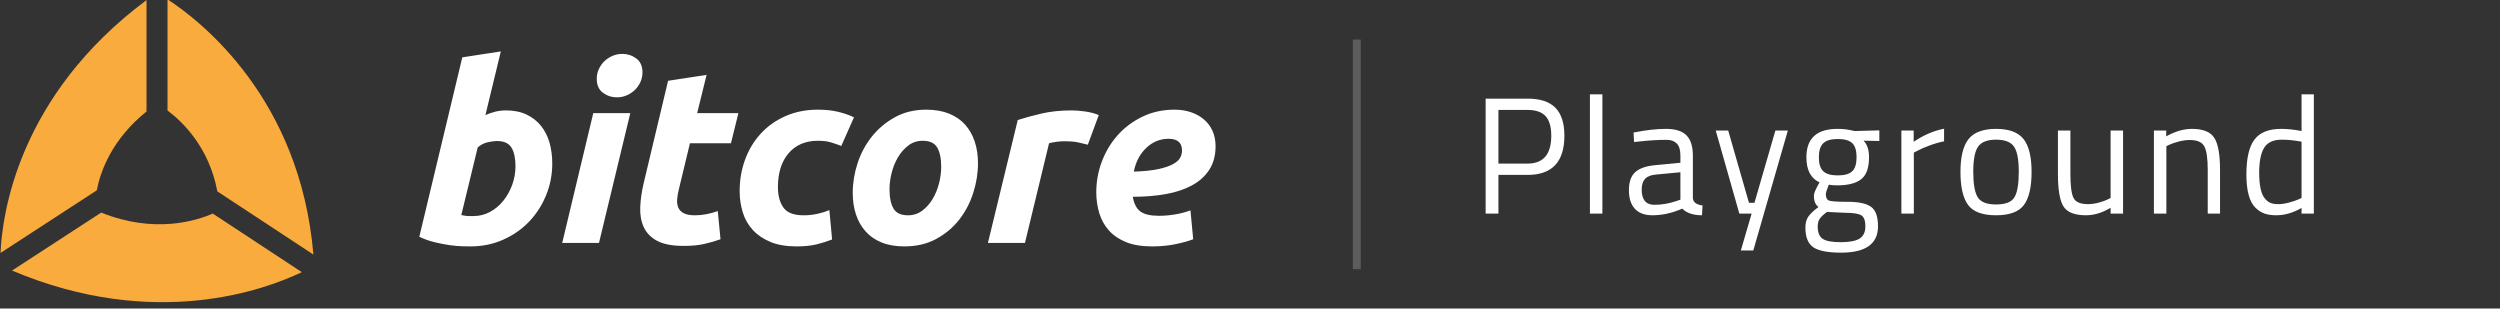 <?xml version="1.0" encoding="UTF-8" standalone="no"?>
<svg width="316px" height="39px" viewBox="0 0 316 39" version="1.1" xmlns="http://www.w3.org/2000/svg" xmlns:xlink="http://www.w3.org/1999/xlink" xmlns:sketch="http://www.bohemiancoding.com/sketch/ns">
    <rect x="0" y="0" width="316" height="39" fill="#333333" stroke="none"/>
    <!-- Generator: Sketch 3.3.3 (12072) - http://www.bohemiancoding.com/sketch -->
    <title>digibyte-playground-logo</title>
    <desc>Created with Sketch.</desc>
    <defs></defs>
    <g id="Page-1" stroke="none" stroke-width="1" fill="none" fill-rule="evenodd" sketch:type="MSPage">
        <g id="digibyte-playground-logo" sketch:type="MSArtboardGroup">
            <path d="M63.963,13.956 C64.969,13.956 65.838,14.133 66.571,14.486 C67.303,14.839 67.911,15.318 68.393,15.921 C68.874,16.524 69.23,17.231 69.461,18.042 C69.691,18.854 69.806,19.727 69.806,20.663 C69.806,22.098 69.539,23.455 69.005,24.734 C68.471,26.013 67.743,27.126 66.822,28.072 C65.9,29.018 64.812,29.767 63.555,30.318 C62.298,30.869 60.937,31.145 59.471,31.145 C59.283,31.145 58.953,31.139 58.482,31.129 C58.011,31.119 57.471,31.072 56.864,30.989 C56.257,30.905 55.613,30.781 54.932,30.614 C54.251,30.448 53.608,30.219 53,29.928 L58.435,7.248 L63.304,6.5 L61.356,14.548 C61.775,14.361 62.194,14.216 62.613,14.112 C63.031,14.008 63.482,13.956 63.963,13.956 L63.963,13.956 Z M59.88,27.308 C60.613,27.308 61.304,27.131 61.953,26.777 C62.602,26.424 63.162,25.951 63.634,25.358 C64.105,24.765 64.476,24.094 64.749,23.346 C65.021,22.597 65.157,21.817 65.157,21.006 C65.157,20.008 64.99,19.228 64.654,18.666 C64.319,18.105 63.701,17.824 62.801,17.824 C62.508,17.824 62.126,17.876 61.654,17.98 C61.183,18.084 60.759,18.302 60.382,18.635 L58.309,27.183 C58.435,27.204 58.544,27.224 58.639,27.245 C58.733,27.266 58.833,27.282 58.937,27.292 C59.042,27.302 59.168,27.308 59.314,27.308 L59.88,27.308 L59.88,27.308 Z M75.712,30.708 L71.063,30.708 L74.989,14.299 L79.67,14.299 L75.712,30.708 L75.712,30.708 Z M77.974,12.302 C77.324,12.302 76.738,12.11 76.215,11.725 C75.691,11.34 75.429,10.753 75.429,9.963 C75.429,9.526 75.518,9.115 75.696,8.73 C75.874,8.346 76.11,8.013 76.403,7.732 C76.696,7.452 77.036,7.228 77.424,7.061 C77.811,6.895 78.225,6.812 78.665,6.812 C79.314,6.812 79.9,7.004 80.424,7.389 C80.947,7.774 81.209,8.361 81.209,9.152 C81.209,9.588 81.12,9.999 80.942,10.384 C80.764,10.769 80.528,11.101 80.235,11.382 C79.942,11.663 79.602,11.886 79.215,12.053 C78.827,12.219 78.413,12.302 77.974,12.302 L77.974,12.302 Z M84.445,10.212 L89.314,9.464 L88.12,14.299 L93.334,14.299 L92.392,18.105 L87.209,18.105 L85.827,23.845 C85.701,24.323 85.623,24.77 85.591,25.186 C85.56,25.602 85.612,25.961 85.748,26.262 C85.884,26.564 86.12,26.798 86.455,26.964 C86.79,27.131 87.251,27.214 87.837,27.214 C88.34,27.214 88.827,27.167 89.298,27.073 C89.769,26.98 90.246,26.85 90.727,26.684 L91.073,30.24 C90.445,30.469 89.764,30.666 89.031,30.833 C88.298,30.999 87.429,31.082 86.424,31.082 C84.979,31.082 83.858,30.869 83.063,30.443 C82.267,30.016 81.701,29.434 81.366,28.696 C81.031,27.958 80.884,27.11 80.926,26.153 C80.968,25.197 81.115,24.188 81.366,23.127 L84.445,10.212 L84.445,10.212 Z M93.492,24.157 C93.492,22.742 93.722,21.411 94.183,20.164 C94.644,18.916 95.303,17.824 96.162,16.888 C97.021,15.952 98.062,15.214 99.287,14.673 C100.512,14.133 101.879,13.862 103.387,13.862 C104.329,13.862 105.172,13.951 105.916,14.127 C106.659,14.304 107.334,14.538 107.942,14.829 L106.34,18.448 C105.921,18.282 105.486,18.131 105.036,17.995 C104.586,17.861 104.036,17.793 103.387,17.793 C101.816,17.793 100.581,18.318 99.68,19.368 C98.78,20.418 98.329,21.848 98.329,23.658 C98.329,24.718 98.56,25.576 99.021,26.231 C99.481,26.886 100.329,27.214 101.565,27.214 C102.172,27.214 102.759,27.152 103.324,27.027 C103.889,26.902 104.392,26.746 104.832,26.559 L105.177,30.271 C104.591,30.5 103.947,30.703 103.246,30.88 C102.544,31.056 101.69,31.145 100.685,31.145 C99.387,31.145 98.287,30.958 97.387,30.583 C96.486,30.209 95.743,29.705 95.157,29.07 C94.57,28.436 94.146,27.692 93.884,26.839 C93.623,25.987 93.492,25.093 93.492,24.157 L93.492,24.157 Z M114.319,31.145 C113.209,31.145 112.245,30.978 111.429,30.645 C110.612,30.313 109.936,29.845 109.403,29.242 C108.868,28.639 108.465,27.926 108.193,27.105 C107.921,26.283 107.785,25.373 107.785,24.375 C107.785,23.127 107.989,21.88 108.397,20.632 C108.806,19.384 109.408,18.261 110.204,17.262 C110.999,16.264 111.973,15.448 113.125,14.814 C114.277,14.179 115.596,13.862 117.083,13.862 C118.172,13.862 119.13,14.029 119.957,14.361 C120.785,14.694 121.465,15.162 121.999,15.765 C122.533,16.368 122.936,17.08 123.209,17.902 C123.481,18.723 123.617,19.633 123.617,20.632 C123.617,21.88 123.418,23.127 123.02,24.375 C122.622,25.623 122.036,26.746 121.261,27.744 C120.486,28.742 119.517,29.559 118.355,30.193 C117.193,30.827 115.847,31.145 114.319,31.145 L114.319,31.145 Z M116.643,17.793 C115.952,17.793 115.345,17.99 114.821,18.386 C114.298,18.781 113.858,19.28 113.502,19.883 C113.146,20.486 112.879,21.146 112.701,21.864 C112.523,22.581 112.434,23.262 112.434,23.907 C112.434,24.968 112.602,25.784 112.936,26.356 C113.272,26.928 113.879,27.214 114.758,27.214 C115.45,27.214 116.057,27.016 116.58,26.621 C117.104,26.226 117.544,25.727 117.9,25.124 C118.256,24.521 118.523,23.861 118.701,23.143 C118.879,22.425 118.968,21.744 118.968,21.1 C118.968,20.039 118.8,19.223 118.465,18.651 C118.13,18.079 117.523,17.793 116.643,17.793 L116.643,17.793 Z M137.502,18.292 C137.083,18.188 136.669,18.089 136.261,17.995 C135.852,17.902 135.25,17.855 134.455,17.855 C134.161,17.855 133.837,17.881 133.481,17.933 C133.125,17.985 132.832,18.042 132.601,18.105 L129.554,30.708 L124.873,30.708 L128.643,15.172 C129.544,14.881 130.554,14.606 131.674,14.346 C132.795,14.086 134.057,13.956 135.46,13.956 C135.983,13.956 136.564,14.002 137.203,14.096 C137.842,14.19 138.402,14.34 138.884,14.548 L137.502,18.292 L137.502,18.292 Z M138.57,24.282 C138.57,22.951 138.805,21.661 139.276,20.413 C139.748,19.165 140.413,18.058 141.271,17.091 C142.13,16.124 143.172,15.344 144.397,14.751 C145.622,14.158 146.978,13.862 148.465,13.862 C149.198,13.862 149.878,13.966 150.507,14.174 C151.135,14.382 151.685,14.684 152.156,15.079 C152.627,15.474 152.994,15.958 153.255,16.53 C153.517,17.101 153.648,17.751 153.648,18.479 C153.648,19.644 153.386,20.632 152.863,21.443 C152.339,22.254 151.611,22.914 150.679,23.424 C149.747,23.933 148.643,24.302 147.365,24.531 C146.088,24.76 144.695,24.874 143.187,24.874 C143.334,25.748 143.653,26.367 144.145,26.73 C144.638,27.094 145.418,27.277 146.486,27.277 C147.156,27.277 147.837,27.219 148.528,27.105 C149.219,26.99 149.868,26.819 150.475,26.59 L150.821,30.24 C150.234,30.469 149.486,30.677 148.575,30.864 C147.664,31.051 146.674,31.145 145.606,31.145 C144.308,31.145 143.214,30.963 142.323,30.599 C141.434,30.235 140.711,29.741 140.156,29.117 C139.601,28.493 139.198,27.765 138.947,26.933 C138.695,26.101 138.57,25.217 138.57,24.282 L138.57,24.282 Z M147.711,17.543 C146.643,17.543 145.706,17.923 144.899,18.682 C144.093,19.441 143.564,20.445 143.313,21.692 C144.612,21.651 145.659,21.542 146.454,21.365 C147.25,21.188 147.868,20.975 148.308,20.725 C148.747,20.476 149.041,20.205 149.187,19.914 C149.334,19.623 149.407,19.332 149.407,19.041 C149.407,18.042 148.842,17.543 147.711,17.543 L147.711,17.543 Z" id="Imported-Layers-Copy-17" fill="#FFFFFF" sketch:type="MSShapeGroup"></path>
            <g id="Imported-Layers-Copy-18" sketch:type="MSLayerGroup" transform="translate(0, -0.5)" fill="#F9AB3D">
                <path d="M27.471,24.691 L39.612,32.677 C37.958,12.951 25.393,3.165 21.174,0.415 L21.174,14.468 C23.068,15.876 26.422,19.099 27.471,24.691" id="Fill-1" sketch:type="MSShapeGroup"></path>
                <path d="M0.068,32.47 L12.232,24.559 C12.719,22.057 14.184,18.084 18.52,14.592 L18.52,0.511 C2.277,12.61 0.271,27.622 0.068,32.47" id="Fill-2" sketch:type="MSShapeGroup"></path>
                <path d="M12.791,27.37 L1.521,34.698 C19.557,42.327 33.597,37.087 38.146,34.899 L26.889,27.493 C24.878,28.387 19.563,30.096 12.791,27.37" id="Fill-3" sketch:type="MSShapeGroup"></path>
            </g>
            <path d="M171.5,5.5 L171.5,33.518" id="Line" stroke="#FFFFFF" stroke-linecap="square" opacity="0.201" sketch:type="MSShapeGroup"></path>
            <path d="M193.098,22.107 L189.402,22.107 L189.402,27 L187.785,27 L187.785,12.468 L193.098,12.468 C194.68,12.468 195.849,12.853 196.605,13.623 C197.361,14.393 197.739,15.569 197.739,17.151 C197.739,20.455 196.192,22.107 193.098,22.107 L193.098,22.107 Z M189.402,20.679 L193.077,20.679 C195.079,20.679 196.08,19.503 196.08,17.151 C196.08,16.031 195.842,15.209 195.366,14.684 C194.89,14.158 194.127,13.896 193.077,13.896 L189.402,13.896 L189.402,20.679 Z M200.966,27 L200.966,11.922 L202.541,11.922 L202.541,27 L200.966,27 Z M213.979,19.671 L213.979,25.047 C214.021,25.565 214.427,25.873 215.197,25.971 L215.134,27.21 C214.028,27.21 213.195,26.93 212.635,26.37 C211.375,26.93 210.115,27.21 208.855,27.21 C207.889,27.21 207.154,26.937 206.65,26.391 C206.146,25.845 205.894,25.061 205.894,24.039 C205.894,23.017 206.153,22.265 206.671,21.782 C207.189,21.298 208.001,21.001 209.107,20.889 L212.404,20.574 L212.404,19.671 C212.404,18.957 212.25,18.446 211.942,18.138 C211.634,17.83 211.214,17.676 210.682,17.676 C209.562,17.676 208.4,17.746 207.196,17.886 L206.545,17.949 L206.482,16.752 C208.022,16.444 209.387,16.29 210.577,16.29 C211.767,16.29 212.631,16.563 213.171,17.109 C213.71,17.655 213.979,18.509 213.979,19.671 L213.979,19.671 Z M207.511,23.955 C207.511,25.243 208.043,25.887 209.107,25.887 C210.059,25.887 210.997,25.726 211.921,25.404 L212.404,25.236 L212.404,21.771 L209.296,22.065 C208.666,22.121 208.211,22.303 207.931,22.611 C207.651,22.919 207.511,23.367 207.511,23.955 L207.511,23.955 Z M216.87,16.5 L218.445,16.5 L221.07,25.635 L221.763,25.635 L224.409,16.5 L225.984,16.5 L221.616,31.662 L220.041,31.662 L221.406,27 L219.852,27 L216.87,16.5 Z M232.718,31.935 C231.038,31.935 229.866,31.708 229.201,31.253 C228.535,30.797 228.203,29.968 228.203,28.764 C228.203,28.19 228.329,27.725 228.581,27.367 C228.833,27.01 229.26,26.608 229.862,26.16 C229.47,25.894 229.274,25.411 229.274,24.711 C229.274,24.473 229.449,24.032 229.799,23.388 L229.988,23.052 C228.882,22.548 228.329,21.491 228.329,19.881 C228.329,17.487 229.638,16.29 232.256,16.29 C232.928,16.29 233.551,16.36 234.125,16.5 L234.44,16.563 L237.548,16.479 L237.548,17.823 L235.553,17.781 C236.015,18.243 236.246,18.943 236.246,19.881 C236.246,21.197 235.921,22.117 235.269,22.642 C234.618,23.168 233.593,23.43 232.193,23.43 C231.815,23.43 231.472,23.402 231.164,23.346 C230.912,23.962 230.786,24.361 230.786,24.543 C230.786,24.977 230.919,25.246 231.185,25.352 C231.451,25.457 232.256,25.509 233.6,25.509 C234.944,25.509 235.91,25.719 236.498,26.139 C237.086,26.559 237.38,27.378 237.38,28.596 C237.38,30.822 235.826,31.935 232.718,31.935 L232.718,31.935 Z M229.757,28.638 C229.757,29.38 229.963,29.894 230.376,30.181 C230.79,30.469 231.552,30.612 232.666,30.612 C233.779,30.612 234.576,30.458 235.06,30.15 C235.543,29.842 235.784,29.328 235.784,28.607 C235.784,27.885 235.609,27.42 235.259,27.21 C234.909,27 234.223,26.895 233.201,26.895 L230.933,26.79 C230.471,27.126 230.16,27.42 229.999,27.672 C229.837,27.924 229.757,28.246 229.757,28.638 L229.757,28.638 Z M230.46,21.645 C230.832,21.995 231.444,22.17 232.298,22.17 C233.152,22.17 233.761,21.995 234.125,21.645 C234.489,21.295 234.671,20.704 234.671,19.87 C234.671,19.037 234.489,18.446 234.125,18.096 C233.761,17.746 233.152,17.571 232.298,17.571 C231.444,17.571 230.832,17.749 230.46,18.107 C230.089,18.464 229.904,19.055 229.904,19.881 C229.904,20.707 230.089,21.295 230.46,21.645 L230.46,21.645 Z M240.334,27 L240.334,16.5 L241.888,16.5 L241.888,17.928 C243.106,17.088 244.387,16.535 245.731,16.269 L245.731,17.865 C245.143,17.977 244.531,18.152 243.893,18.39 C243.256,18.628 242.77,18.838 242.434,19.02 L241.909,19.293 L241.909,27 L240.334,27 Z M248.832,17.571 C249.518,16.717 250.676,16.29 252.307,16.29 C253.939,16.29 255.093,16.717 255.772,17.571 C256.452,18.425 256.791,19.811 256.791,21.729 C256.791,23.647 256.469,25.04 255.825,25.908 C255.181,26.776 254.005,27.21 252.297,27.21 C250.589,27.21 249.413,26.776 248.769,25.908 C248.125,25.04 247.803,23.647 247.803,21.729 C247.803,19.811 248.146,18.425 248.832,17.571 L248.832,17.571 Z M249.976,24.921 C250.348,25.537 251.124,25.845 252.307,25.845 C253.491,25.845 254.264,25.541 254.628,24.931 C254.992,24.322 255.174,23.248 255.174,21.708 C255.174,20.168 254.971,19.108 254.565,18.526 C254.159,17.945 253.407,17.655 252.307,17.655 C251.208,17.655 250.453,17.945 250.039,18.526 C249.626,19.108 249.42,20.164 249.42,21.698 C249.42,23.231 249.605,24.305 249.976,24.921 L249.976,24.921 Z M266.78,16.5 L268.355,16.5 L268.355,27 L266.78,27 L266.78,26.265 C265.73,26.895 264.694,27.21 263.672,27.21 C262.244,27.21 261.296,26.839 260.826,26.097 C260.357,25.355 260.123,23.983 260.123,21.981 L260.123,16.5 L261.698,16.5 L261.698,21.96 C261.698,23.486 261.831,24.508 262.097,25.026 C262.363,25.544 262.965,25.803 263.903,25.803 C264.365,25.803 264.834,25.737 265.31,25.604 C265.786,25.47 266.15,25.341 266.402,25.215 L266.78,25.026 L266.78,16.5 Z M273.829,27 L272.254,27 L272.254,16.5 L273.808,16.5 L273.808,17.235 C274.942,16.605 276.027,16.29 277.063,16.29 C278.463,16.29 279.404,16.668 279.887,17.424 C280.371,18.18 280.612,19.524 280.612,21.456 L280.612,27 L279.058,27 L279.058,21.498 C279.058,20.042 278.914,19.045 278.627,18.506 C278.34,17.966 277.728,17.697 276.79,17.697 C276.342,17.697 275.87,17.763 275.372,17.896 C274.875,18.03 274.494,18.159 274.228,18.285 L273.829,18.474 L273.829,27 Z M292.47,11.922 L292.47,27 L290.916,27 L290.916,26.286 C289.838,26.902 288.774,27.21 287.724,27.21 C287.164,27.21 286.674,27.14 286.254,27 C285.834,26.86 285.442,26.608 285.078,26.244 C284.322,25.488 283.944,24.092 283.944,22.055 C283.944,20.017 284.283,18.548 284.962,17.645 C285.642,16.741 286.765,16.29 288.333,16.29 C289.145,16.29 290.006,16.381 290.916,16.563 L290.916,11.922 L292.47,11.922 Z M287.01,25.656 C287.262,25.754 287.587,25.803 287.986,25.803 C288.386,25.803 288.833,25.737 289.33,25.604 C289.828,25.47 290.216,25.341 290.496,25.215 L290.916,25.026 L290.916,17.907 C290.02,17.739 289.187,17.655 288.417,17.655 C287.353,17.655 286.611,17.994 286.191,18.674 C285.771,19.353 285.561,20.406 285.561,21.834 C285.561,23.458 285.806,24.55 286.296,25.11 C286.52,25.376 286.758,25.558 287.01,25.656 L287.01,25.656 Z" id="Playground" fill="#FFFFFF" sketch:type="MSShapeGroup"></path>
        </g>
    </g>
</svg>